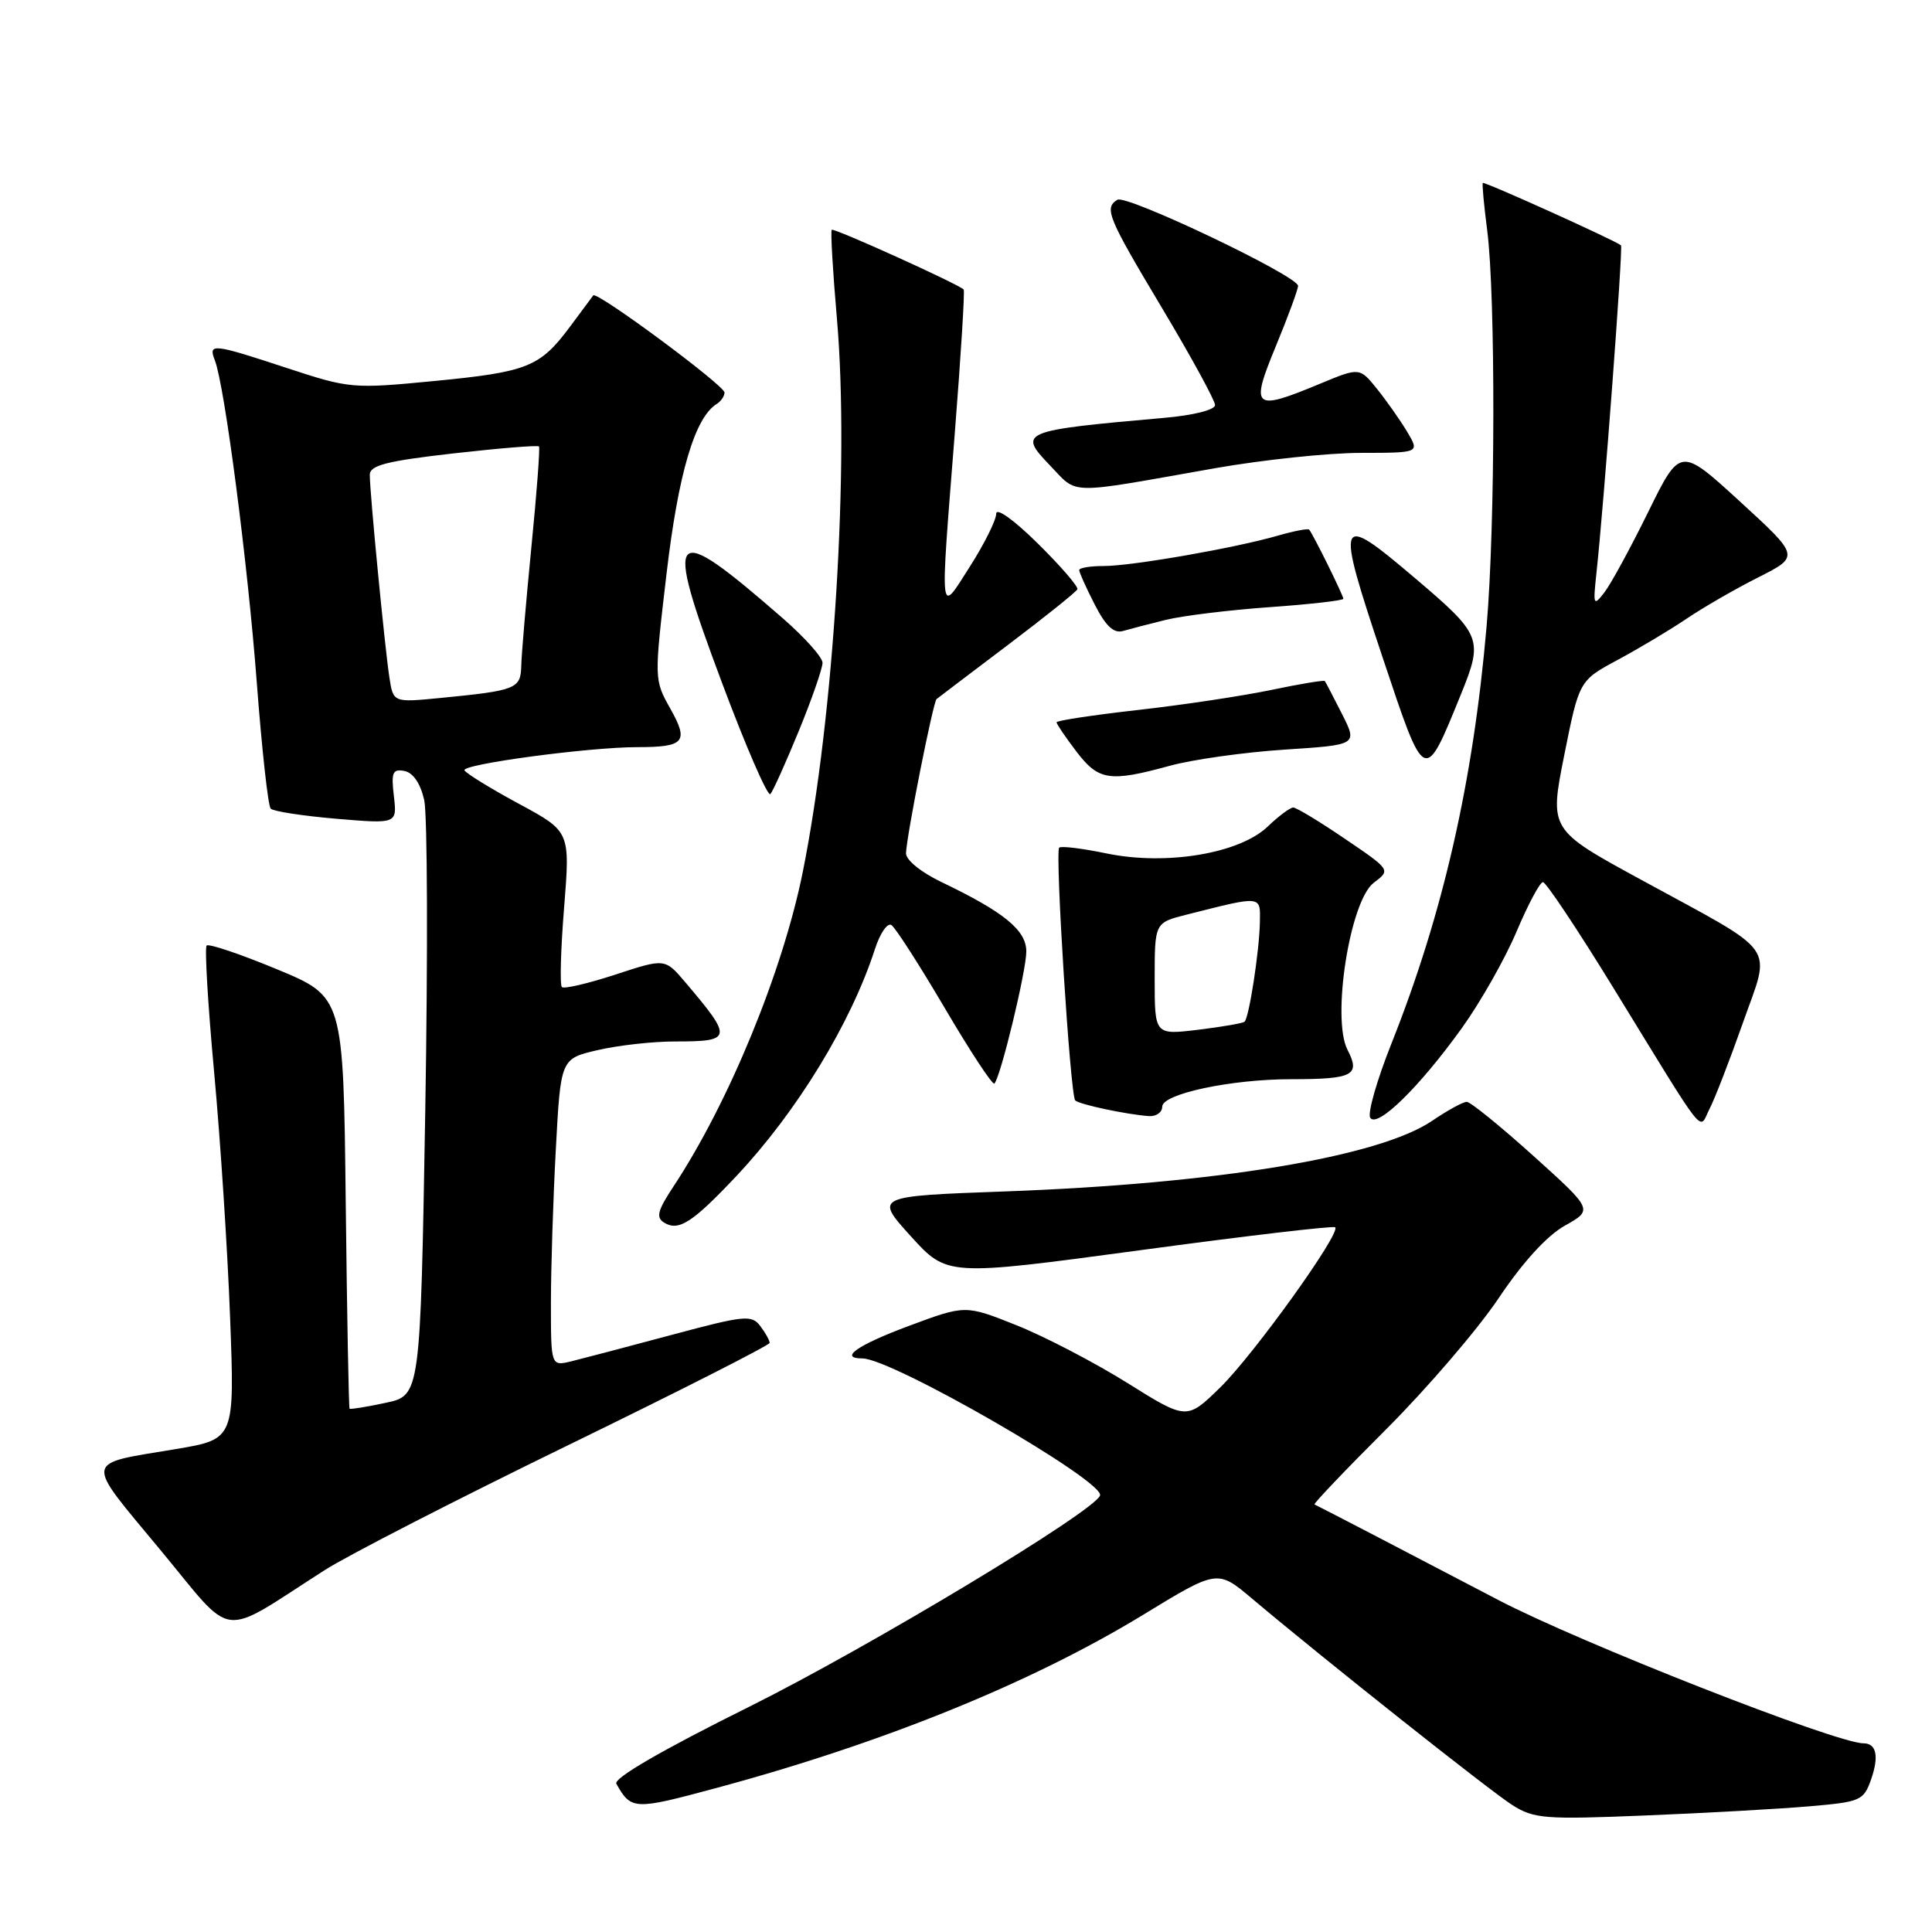 <?xml version="1.0" encoding="UTF-8" standalone="no"?>
<!DOCTYPE svg PUBLIC "-//W3C//DTD SVG 1.1//EN" "http://www.w3.org/Graphics/SVG/1.1/DTD/svg11.dtd" >
<svg xmlns="http://www.w3.org/2000/svg" xmlns:xlink="http://www.w3.org/1999/xlink" version="1.1" viewBox="0 0 256 256">
 <g >
 <path fill="currentColor"
d=" M 239.70 239.35 C 246.57 238.76 246.94 238.60 247.94 235.75 C 249.00 232.71 248.63 231.00 246.93 231.00 C 243.32 231.00 209.31 217.65 198.50 211.99 C 187.37 206.16 175.27 199.87 174.18 199.35 C 174.00 199.26 178.29 194.76 183.71 189.35 C 189.13 183.93 195.83 176.12 198.59 172.00 C 201.78 167.24 204.98 163.73 207.36 162.40 C 211.10 160.30 211.10 160.30 203.17 153.15 C 198.80 149.22 194.84 146.00 194.35 146.00 C 193.86 146.00 191.80 147.13 189.77 148.51 C 182.73 153.29 161.25 156.85 133.19 157.87 C 115.88 158.50 115.88 158.50 120.69 163.81 C 125.50 169.11 125.50 169.11 151.00 165.67 C 165.03 163.77 176.69 162.40 176.92 162.62 C 177.72 163.36 166.14 179.48 161.69 183.84 C 157.25 188.17 157.25 188.17 149.38 183.25 C 145.04 180.54 138.44 177.10 134.71 175.61 C 127.92 172.90 127.92 172.90 120.46 175.68 C 113.62 178.22 111.08 180.00 114.28 180.00 C 118.17 180.00 146.43 196.30 145.76 198.16 C 145.01 200.28 115.14 218.26 99.26 226.16 C 87.66 231.92 81.26 235.64 81.67 236.36 C 83.64 239.84 84.01 239.86 94.80 236.95 C 116.93 231.00 136.66 223.00 151.47 213.97 C 161.32 207.96 161.32 207.96 165.91 211.83 C 175.36 219.80 197.39 237.27 200.39 239.18 C 203.25 240.99 204.68 241.11 218.00 240.56 C 225.97 240.24 235.74 239.69 239.70 239.35 Z  M 43.04 208.04 C 46.09 206.09 60.59 198.65 75.27 191.50 C 89.95 184.35 101.97 178.25 101.98 177.94 C 101.99 177.63 101.44 176.63 100.75 175.72 C 99.60 174.19 98.69 174.28 89.00 176.88 C 83.22 178.43 77.26 180.00 75.75 180.37 C 73.00 181.04 73.00 181.04 73.00 172.68 C 73.00 168.08 73.29 158.91 73.65 152.29 C 74.29 140.28 74.29 140.28 79.22 139.14 C 81.93 138.51 86.52 138.00 89.41 138.00 C 97.07 138.00 97.14 137.62 90.81 130.16 C 88.11 126.98 88.11 126.98 81.54 129.14 C 77.92 130.32 74.73 131.07 74.45 130.79 C 74.17 130.51 74.30 125.75 74.75 120.23 C 75.55 110.18 75.55 110.18 68.80 106.53 C 65.09 104.53 61.82 102.52 61.55 102.08 C 61.06 101.28 78.01 99.00 84.45 99.00 C 90.70 99.00 91.30 98.31 88.84 93.93 C 86.67 90.07 86.67 90.07 88.32 76.02 C 89.89 62.68 92.07 55.31 94.99 53.51 C 95.54 53.16 96.00 52.49 96.00 52.01 C 96.00 51.07 79.07 38.54 78.61 39.14 C 78.47 39.34 77.07 41.21 75.52 43.30 C 71.54 48.64 69.91 49.29 57.50 50.49 C 46.75 51.53 46.31 51.49 38.06 48.78 C 28.14 45.51 27.57 45.45 28.47 47.75 C 29.77 51.11 32.83 74.62 34.03 90.50 C 34.70 99.30 35.52 106.79 35.87 107.15 C 36.22 107.51 40.13 108.11 44.56 108.49 C 52.62 109.17 52.62 109.17 52.19 105.49 C 51.82 102.34 52.02 101.86 53.59 102.16 C 54.74 102.38 55.71 103.81 56.21 106.01 C 56.64 107.93 56.70 126.47 56.35 147.20 C 55.70 184.90 55.70 184.90 51.11 185.88 C 48.59 186.42 46.43 186.77 46.32 186.66 C 46.21 186.54 45.98 174.22 45.81 159.27 C 45.50 132.08 45.50 132.08 36.69 128.43 C 31.85 126.42 27.66 125.01 27.38 125.29 C 27.10 125.57 27.55 133.16 28.38 142.15 C 29.21 151.14 30.16 165.75 30.49 174.60 C 31.10 190.70 31.10 190.70 23.30 192.01 C 10.97 194.07 11.11 193.15 21.18 205.29 C 31.27 217.45 28.80 217.14 43.04 208.04 Z  M 97.57 155.84 C 105.60 147.30 112.75 135.60 115.94 125.74 C 116.61 123.67 117.59 122.24 118.11 122.57 C 118.63 122.89 121.81 127.84 125.19 133.58 C 128.56 139.32 131.52 143.81 131.76 143.58 C 132.58 142.75 136.00 128.63 135.99 126.07 C 135.99 123.26 133.04 120.85 124.75 116.88 C 122.02 115.57 120.02 113.94 120.05 113.05 C 120.13 110.71 123.64 93.02 124.10 92.63 C 124.32 92.45 128.55 89.24 133.50 85.50 C 138.45 81.76 142.62 78.42 142.76 78.08 C 142.90 77.73 140.54 75.00 137.51 72.01 C 134.32 68.86 132.00 67.21 132.00 68.08 C 132.00 68.91 130.44 72.05 128.53 75.05 C 124.43 81.48 124.54 82.46 126.50 57.58 C 127.32 47.17 127.86 38.52 127.69 38.36 C 126.95 37.62 110.49 30.17 110.21 30.45 C 110.04 30.63 110.35 35.95 110.90 42.27 C 112.57 61.52 110.51 94.92 106.38 115.50 C 103.72 128.72 96.56 146.15 89.22 157.24 C 87.13 160.41 86.89 161.32 88.01 162.01 C 89.93 163.19 91.76 162.00 97.57 155.84 Z  M 193.70 136.23 C 196.18 132.78 199.44 127.02 200.96 123.42 C 202.48 119.83 204.05 116.88 204.45 116.89 C 204.85 116.89 208.99 123.10 213.66 130.70 C 226.50 151.61 225.04 149.77 226.53 146.92 C 227.22 145.59 229.20 140.47 230.94 135.54 C 234.68 124.91 235.91 126.64 217.47 116.58 C 205.30 109.95 205.30 109.95 207.27 100.07 C 209.25 90.18 209.25 90.18 214.37 87.43 C 217.19 85.91 221.30 83.46 223.50 81.97 C 225.70 80.48 229.97 78.02 232.99 76.50 C 238.48 73.72 238.48 73.72 230.56 66.46 C 222.64 59.21 222.64 59.21 218.39 67.85 C 216.05 72.61 213.44 77.40 212.59 78.50 C 211.14 80.37 211.08 80.22 211.53 76.00 C 212.51 67.04 215.08 32.74 214.79 32.51 C 213.99 31.84 196.66 24.02 196.48 24.24 C 196.37 24.38 196.63 27.20 197.06 30.50 C 198.18 39.23 198.14 69.66 196.98 83.00 C 195.20 103.60 191.21 121.08 184.38 138.26 C 182.46 143.08 181.19 147.50 181.56 148.10 C 182.46 149.55 188.06 144.08 193.70 136.23 Z  M 154.00 146.64 C 154.00 144.94 163.12 143.00 171.08 143.00 C 179.31 143.00 180.30 142.48 178.55 139.10 C 176.42 134.97 178.87 119.36 182.03 116.97 C 184.29 115.27 184.29 115.27 178.20 111.14 C 174.85 108.86 171.77 107.00 171.36 107.00 C 170.95 107.00 169.43 108.13 167.98 109.52 C 164.25 113.10 154.55 114.72 146.65 113.09 C 143.43 112.42 140.59 112.07 140.35 112.32 C 139.77 112.89 141.82 145.15 142.47 145.81 C 143.01 146.35 149.36 147.69 152.25 147.89 C 153.21 147.95 154.00 147.39 154.00 146.64 Z  M 105.86 96.82 C 107.59 92.60 108.99 88.55 108.99 87.82 C 108.98 87.09 106.62 84.45 103.74 81.94 C 88.70 68.84 87.89 69.69 95.63 90.37 C 98.83 98.94 101.74 105.62 102.08 105.22 C 102.43 104.82 104.13 101.04 105.86 96.82 Z  M 155.00 101.47 C 158.03 100.64 164.86 99.68 170.19 99.33 C 179.89 98.70 179.89 98.70 177.82 94.60 C 176.68 92.35 175.66 90.38 175.54 90.24 C 175.42 90.10 172.21 90.63 168.41 91.43 C 164.61 92.22 156.66 93.42 150.75 94.08 C 144.84 94.75 140.00 95.48 140.00 95.71 C 140.00 95.94 141.18 97.68 142.62 99.57 C 145.57 103.44 147.01 103.66 155.00 101.47 Z  M 193.61 91.93 C 196.56 84.66 196.34 84.11 187.44 76.56 C 177.12 67.80 176.92 68.30 183.21 87.13 C 188.86 104.05 188.71 103.98 193.61 91.93 Z  M 154.50 82.13 C 156.70 81.59 162.89 80.83 168.25 80.45 C 173.61 80.07 178.00 79.57 178.00 79.34 C 178.00 78.90 173.97 70.74 173.47 70.18 C 173.32 70.00 171.46 70.36 169.34 70.97 C 163.69 72.61 149.99 75.00 146.25 75.00 C 144.46 75.00 143.00 75.24 143.00 75.54 C 143.00 75.84 143.92 77.89 145.05 80.09 C 146.51 82.96 147.58 83.96 148.80 83.61 C 149.73 83.34 152.30 82.67 154.50 82.13 Z  M 161.00 62.04 C 167.32 60.93 176.01 60.01 180.31 60.01 C 188.11 60.00 188.11 60.00 186.48 57.25 C 185.58 55.74 183.79 53.19 182.50 51.58 C 180.16 48.67 180.16 48.67 174.95 50.83 C 166.06 54.53 165.63 54.17 169.06 45.86 C 170.68 41.94 172.00 38.34 172.00 37.88 C 172.00 36.57 149.25 25.73 148.06 26.47 C 146.27 27.57 146.77 28.77 154.00 40.86 C 157.85 47.30 161.00 53.07 161.00 53.67 C 161.00 54.31 158.14 55.03 154.25 55.37 C 135.30 57.04 134.86 57.22 139.08 61.62 C 142.93 65.61 141.02 65.57 161.00 62.04 Z  M 51.60 89.79 C 51.00 85.93 48.99 65.22 49.00 62.92 C 49.00 61.66 51.19 61.09 60.07 60.08 C 66.17 59.39 71.27 58.97 71.42 59.16 C 71.57 59.35 71.12 65.35 70.41 72.50 C 69.71 79.65 69.10 86.73 69.07 88.23 C 68.99 91.28 68.42 91.50 58.30 92.49 C 52.11 93.09 52.11 93.09 51.60 89.79 Z  M 153.00 129.70 C 153.00 122.26 153.00 122.26 157.25 121.19 C 167.30 118.65 167.01 118.62 166.94 122.23 C 166.87 126.01 165.51 134.85 164.91 135.38 C 164.68 135.59 161.91 136.06 158.75 136.45 C 153.00 137.14 153.00 137.14 153.00 129.70 Z "/>
</g>
</svg>
